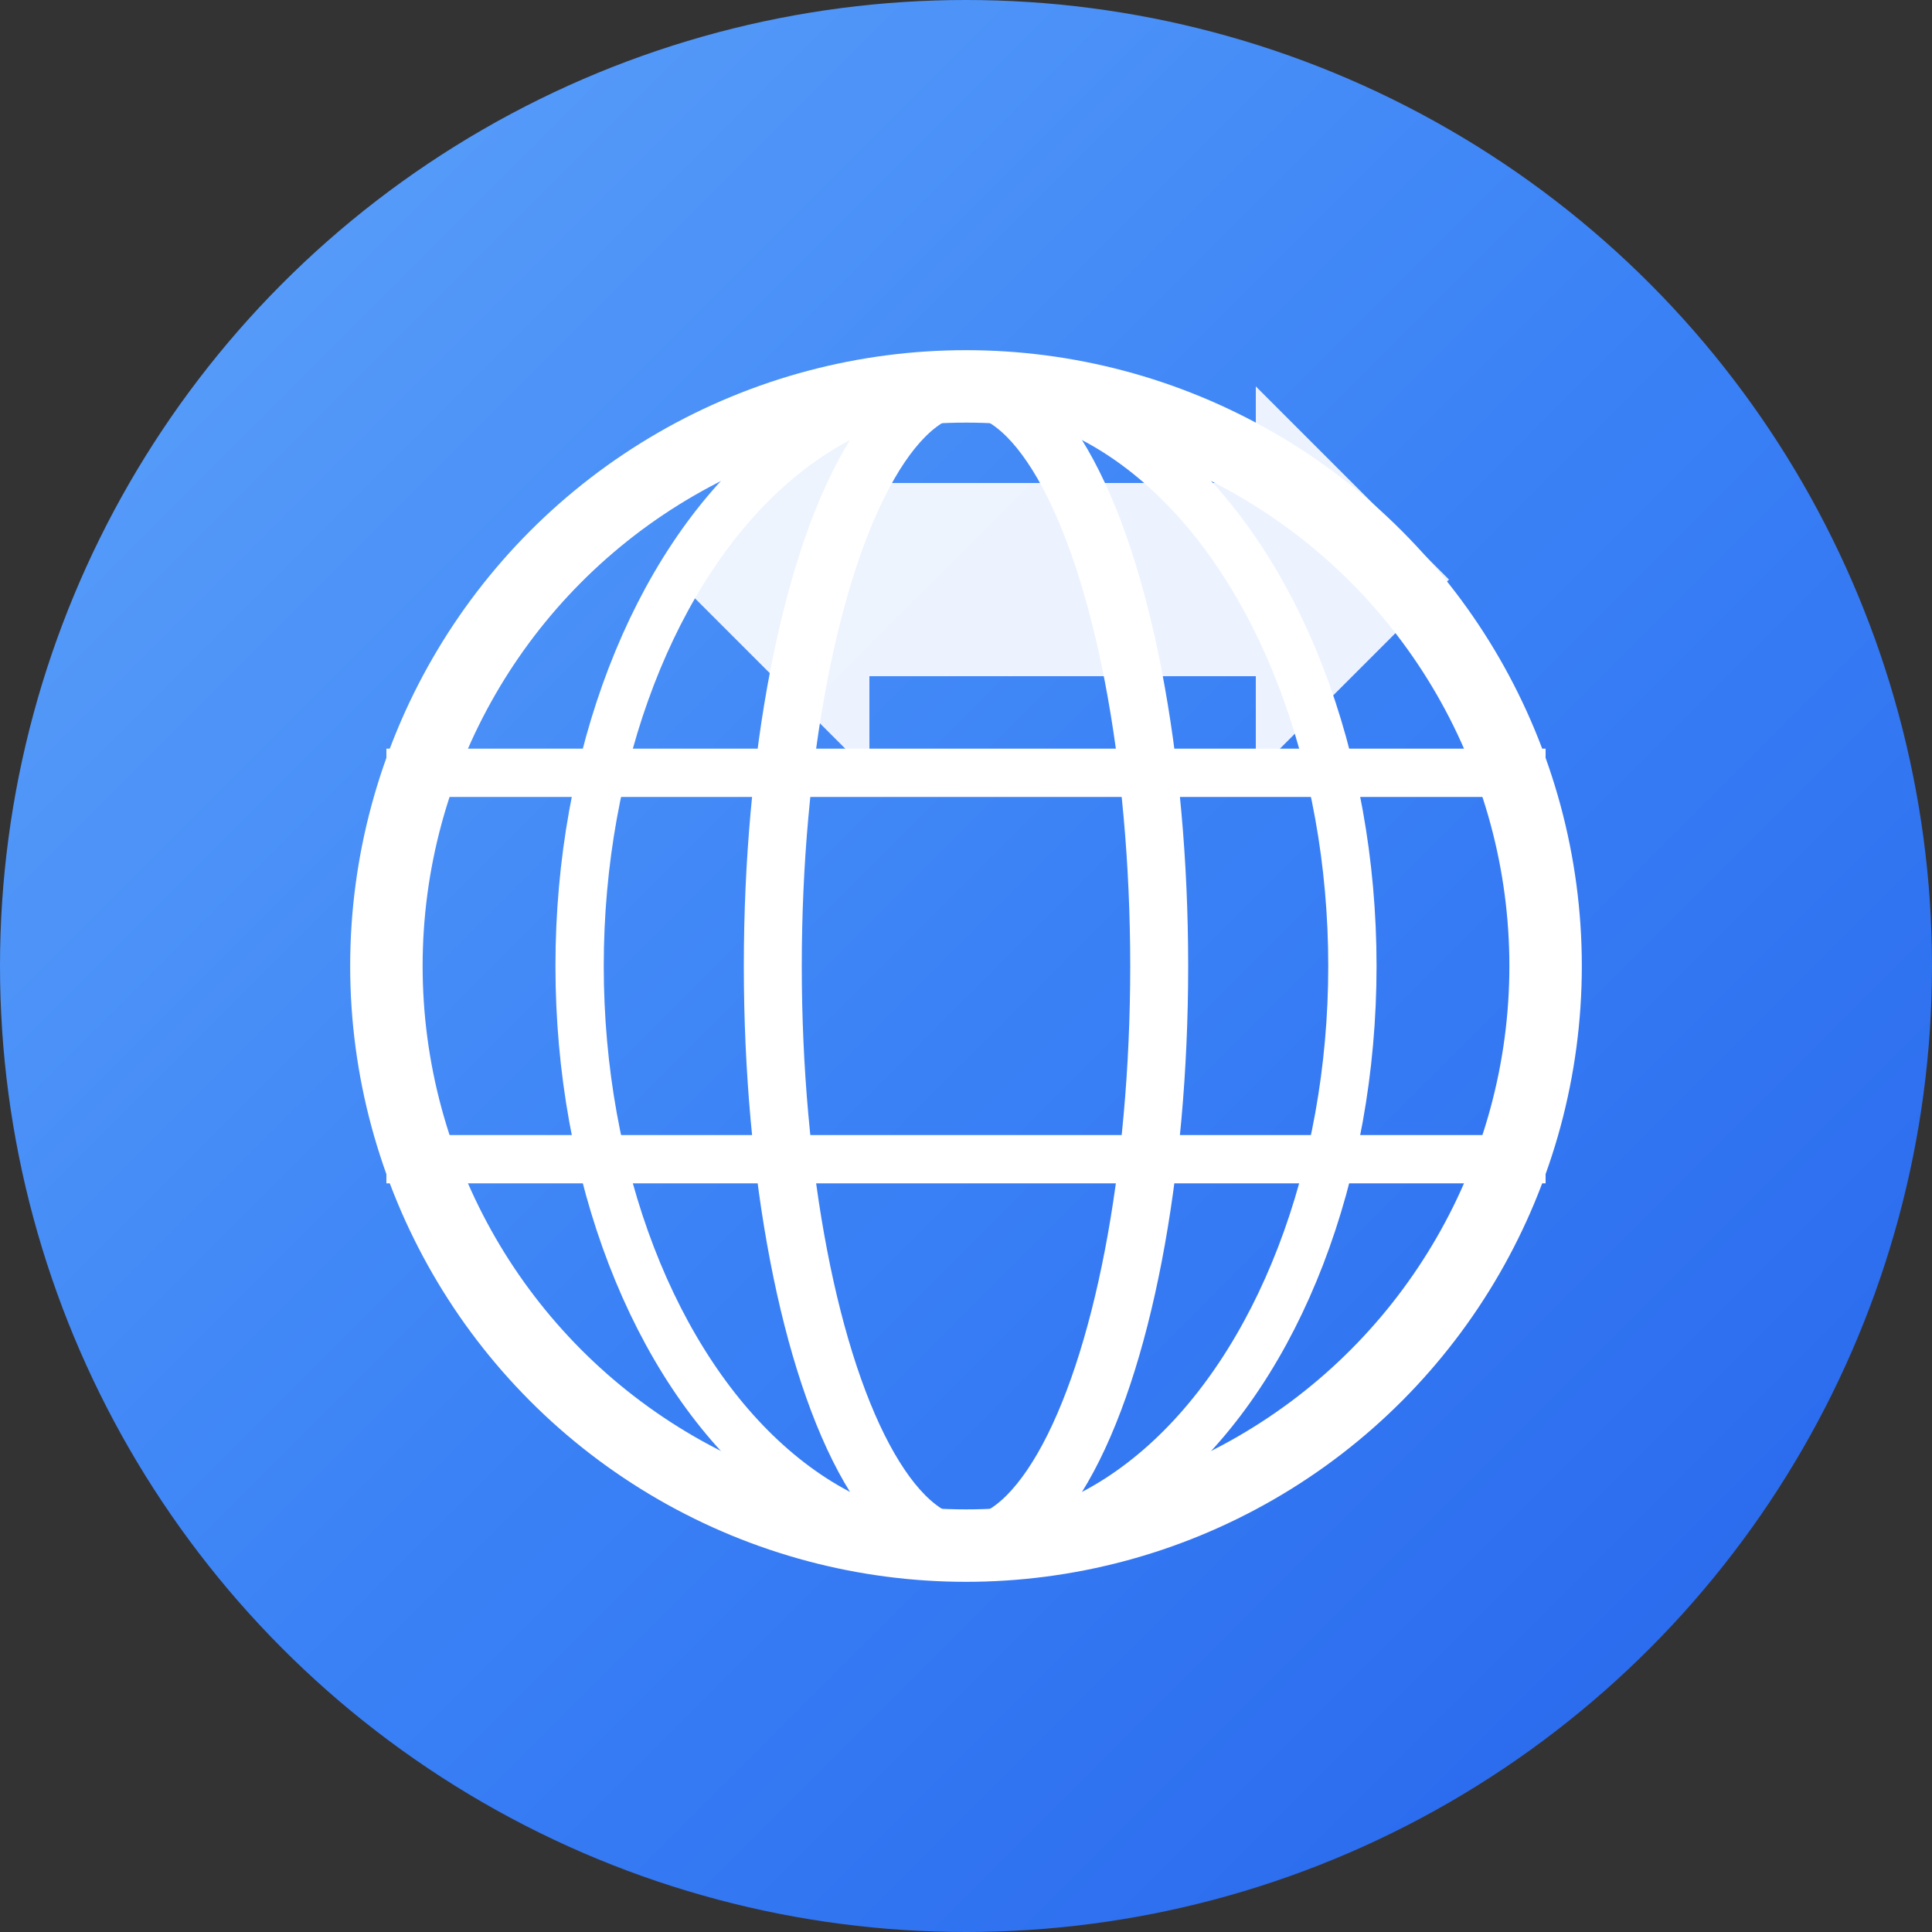 <svg width="40" height="40" viewBox="0 0 40 40" fill="none" xmlns="http://www.w3.org/2000/svg">
  <rect x="0" y="0" width="40" height="40" fill="#333333" stroke="none"/>
  <!-- 背景圆形 - 深色主题版本 -->
  <circle cx="20" cy="20" r="20" fill="url(#gradientDark)" />
  
  <!-- 地球图标 -->
  <circle cx="20" cy="20" r="12" fill="none" stroke="white" stroke-width="1.5" />
  
  <!-- 经线 -->
  <ellipse cx="20" cy="20" rx="4" ry="12" fill="none" stroke="white" stroke-width="1.2" />
  <ellipse cx="20" cy="20" rx="8" ry="12" fill="none" stroke="white" stroke-width="1" />
  
  <!-- 纬线 -->
  <line x1="8" y1="16" x2="32" y2="16" stroke="white" stroke-width="1" />
  <line x1="8" y1="24" x2="32" y2="24" stroke="white" stroke-width="1" />
  
  <!-- 箭头表示跨境贸易 -->
  <path d="M14 12 L18 8 L18 10 L26 10 L26 8 L30 12 L26 16 L26 14 L18 14 L18 16 L14 12 Z" fill="white" opacity="0.9" />
  
  <!-- 渐变定义 - 深色主题 -->
  <defs>
    <linearGradient id="gradientDark" x1="0%" y1="0%" x2="100%" y2="100%">
      <stop offset="0%" style="stop-color:#60A5FA;stop-opacity:1" />
      <stop offset="50%" style="stop-color:#3B82F6;stop-opacity:1" />
      <stop offset="100%" style="stop-color:#2563EB;stop-opacity:1" />
    </linearGradient>
  </defs>
</svg>